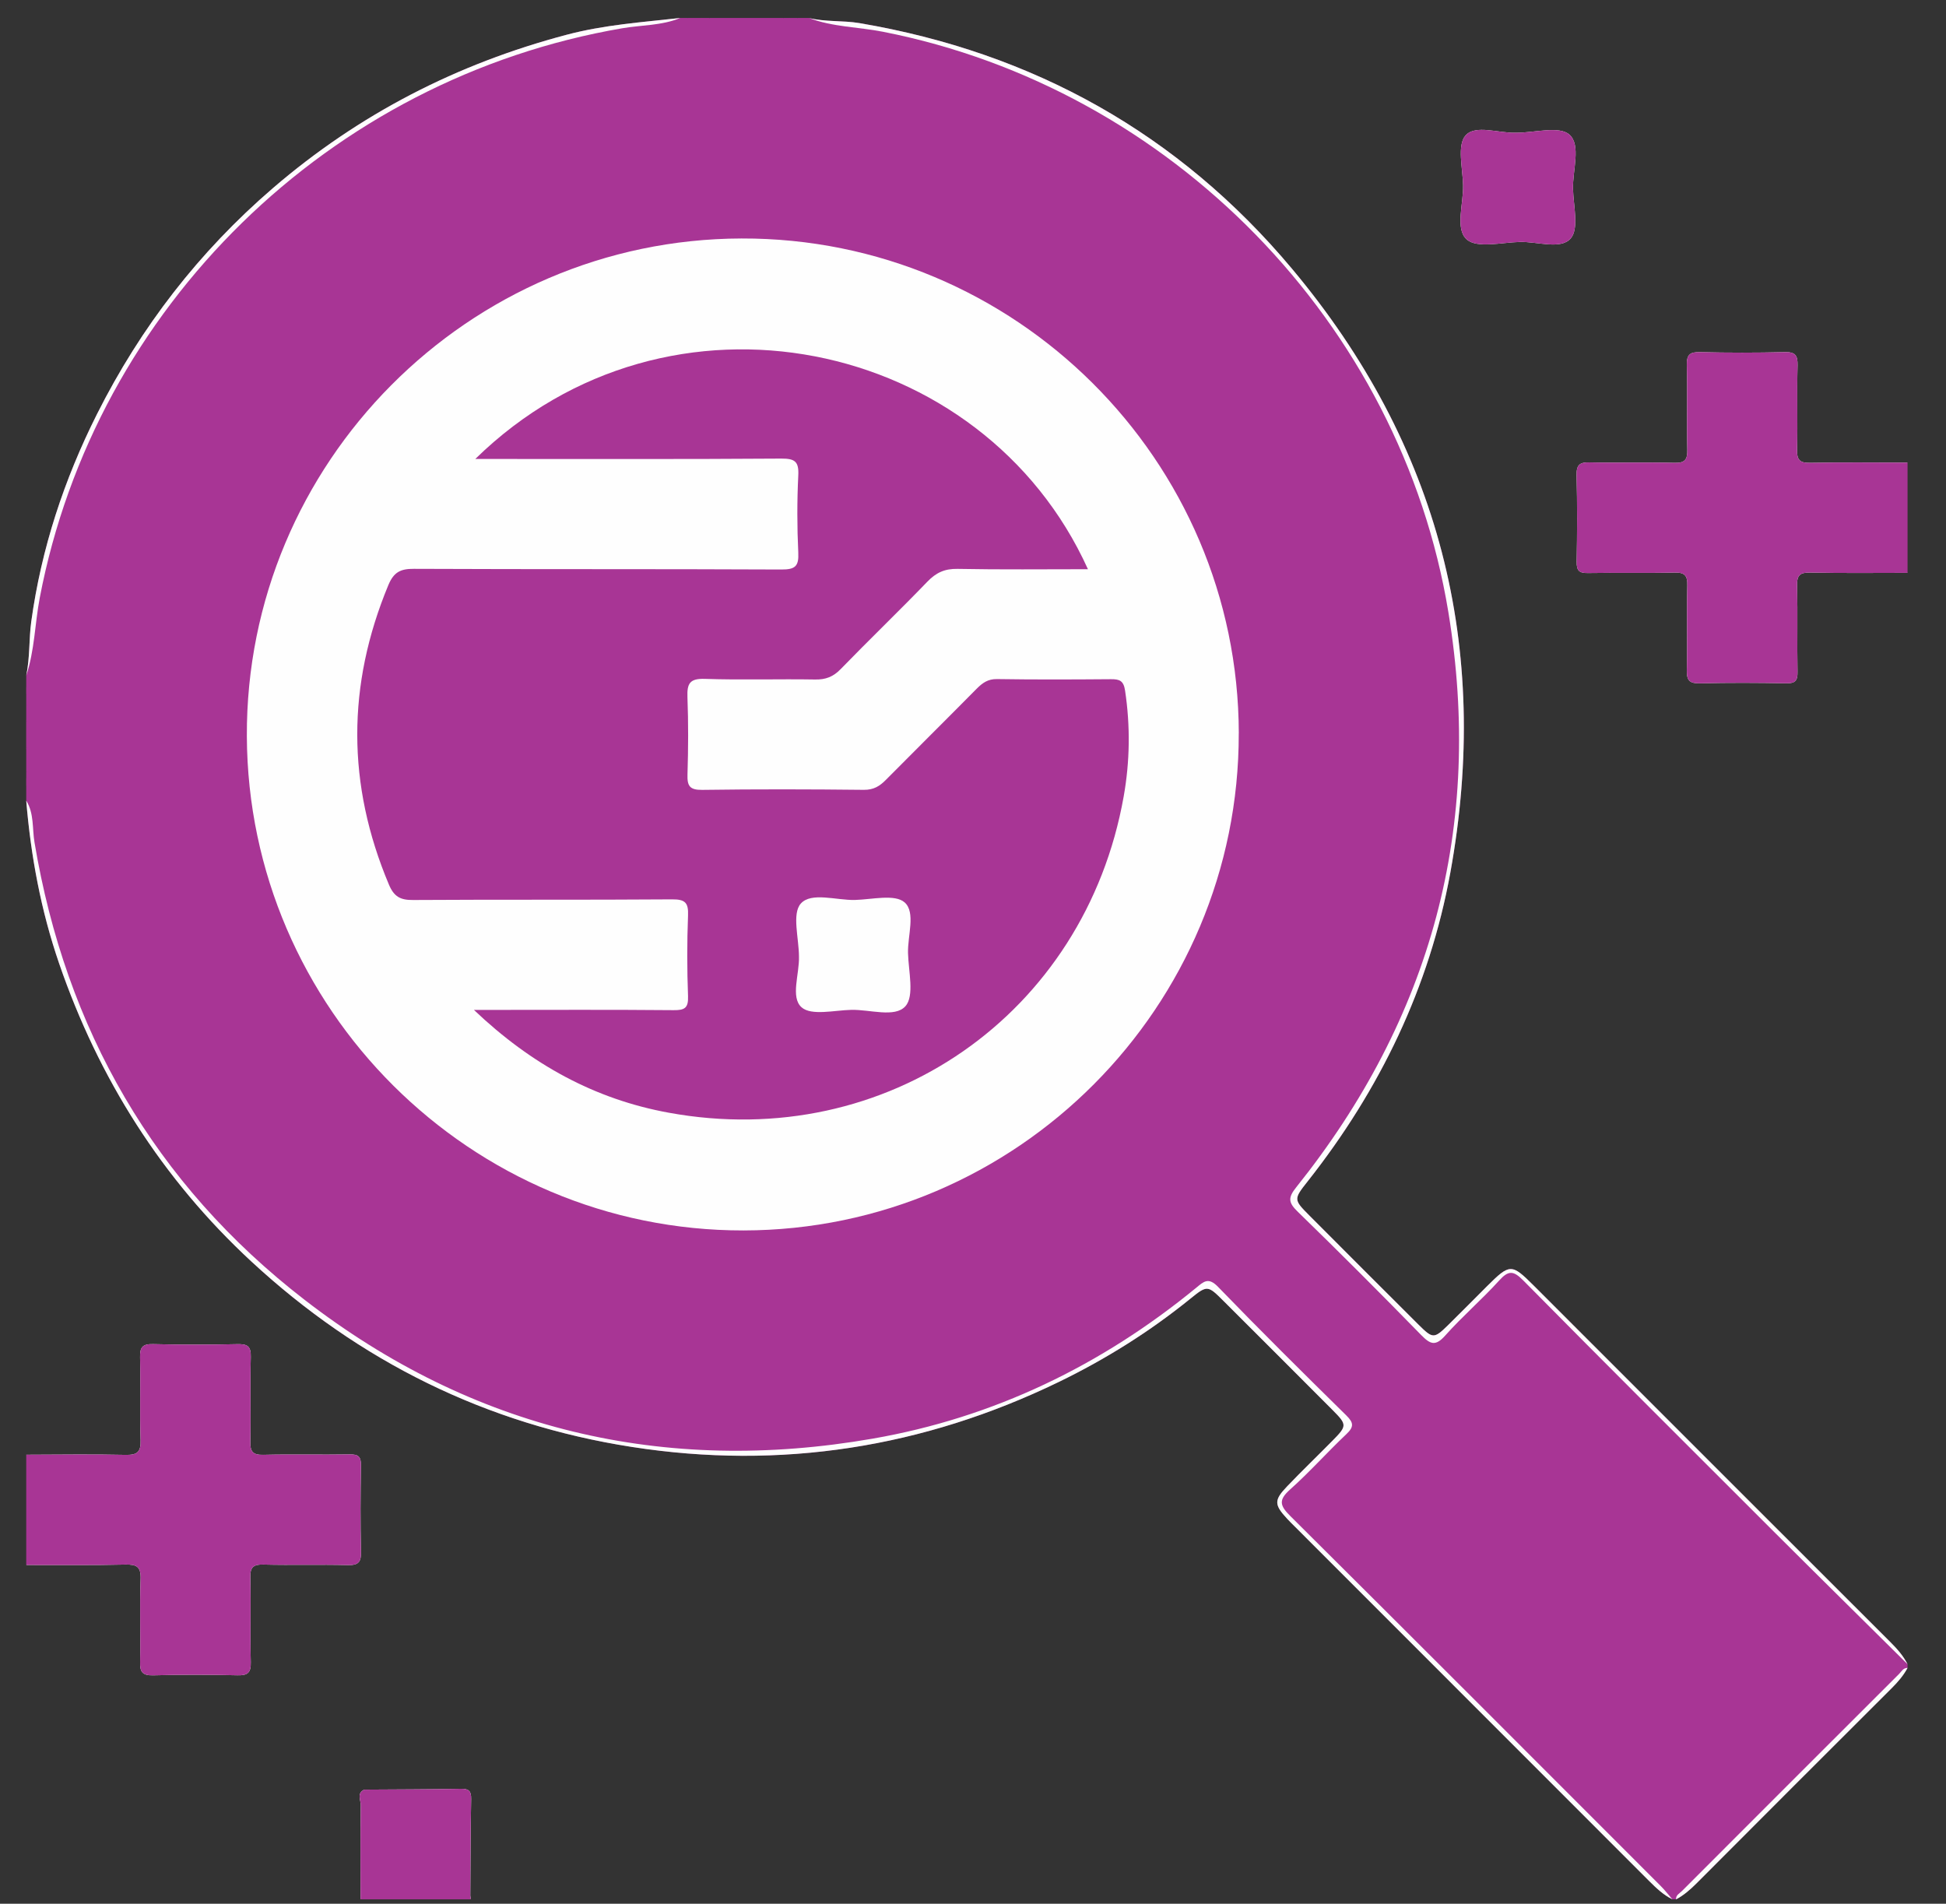 <svg width="46" height="45" viewBox="0 0 46 45" fill="none" xmlns="http://www.w3.org/2000/svg">
<rect x="0" y="0" width="46" height="45" fill="#333333" stroke="none"/>
<g id="magnifier" clip-path="url(#clip0_805_7001)">
<path id="Vector" d="M0.62 16.233C0.665 16.274 0.665 16.327 0.664 16.38C0.664 16.387 0.663 16.395 0.663 16.403C0.663 16.41 0.664 16.417 0.664 16.424C0.655 16.506 0.69 16.597 0.62 16.667L0.62 17.015C0.693 17.246 0.693 17.478 0.62 17.71L0.62 18.23C0.673 18.279 0.662 18.343 0.664 18.404L0.664 18.432C0.664 18.485 0.665 18.537 0.62 18.578L0.62 18.925C0.729 20.239 0.969 21.528 1.398 22.775C2.333 25.493 3.831 27.864 5.94 29.817C8.491 32.179 11.494 33.668 14.938 34.202C18.456 34.75 21.828 34.217 25.029 32.665C26.136 32.128 27.18 31.475 28.141 30.696C28.541 30.371 28.554 30.384 28.923 30.753C29.784 31.611 30.644 32.471 31.502 33.332C31.846 33.678 31.844 33.705 31.493 34.06C31.138 34.42 30.771 34.772 30.422 35.137C30.112 35.462 30.119 35.568 30.427 35.901C30.486 35.965 30.549 36.025 30.61 36.087C33.404 38.881 36.198 41.674 38.99 44.469C39.155 44.634 39.321 44.792 39.532 44.896L39.619 44.896C39.799 44.8 39.949 44.67 40.094 44.526C41.633 42.982 43.176 41.44 44.721 39.899C44.865 39.755 44.995 39.604 45.091 39.425L45.091 39.338C44.991 39.142 44.85 38.981 44.696 38.827C41.88 36.015 39.068 33.202 36.255 30.389C35.729 29.864 35.691 29.866 35.15 30.404C34.843 30.71 34.539 31.02 34.228 31.325C33.899 31.647 33.869 31.648 33.532 31.313C32.671 30.456 31.813 29.596 30.954 28.735C30.574 28.354 30.577 28.347 30.915 27.919C32.621 25.756 33.791 23.335 34.284 20.624C35.251 15.297 34.023 10.51 30.543 6.356C27.867 3.161 24.428 1.244 20.315 0.546C19.92 0.48 19.512 0.522 19.121 0.425L18.86 0.425C18.812 0.477 18.748 0.467 18.688 0.469L18.656 0.469C18.604 0.469 18.552 0.469 18.512 0.425L16.775 0.425C16.726 0.479 16.66 0.467 16.598 0.469C16.596 0.468 16.592 0.469 16.59 0.469L16.398 0.469C16.346 0.47 16.295 0.469 16.254 0.425L16.08 0.425C15.18 0.525 14.277 0.587 13.393 0.822C10.803 1.507 8.489 2.695 6.453 4.446C4.704 5.95 3.325 7.737 2.294 9.786C1.516 11.332 0.977 12.966 0.74 14.69C0.681 15.115 0.71 15.55 0.62 15.972L0.62 16.233Z" fill="#A83595"/>
<path id="Vector_2" d="M8.528 42.673C8.517 43.414 8.523 44.156 8.523 44.897C8.588 44.828 8.618 44.749 8.631 44.667C8.646 44.582 8.643 44.493 8.644 44.405C8.646 43.913 8.643 43.421 8.645 42.929C8.646 42.79 8.622 42.642 8.724 42.531C8.737 42.517 8.752 42.504 8.769 42.491C9.426 42.349 10.088 42.438 10.747 42.442C10.986 42.444 10.99 42.652 10.992 42.826C11.002 43.302 10.993 43.777 10.998 44.252C10.998 44.42 10.987 44.589 11.038 44.752C11.039 44.757 11.041 44.761 11.043 44.767C11.05 44.781 11.057 44.795 11.066 44.809C11.084 44.84 11.105 44.869 11.129 44.897C11.125 44.868 11.121 44.839 11.117 44.809C11.122 44.048 11.122 43.287 11.137 42.526C11.14 42.337 11.084 42.28 10.894 42.283C10.134 42.298 9.373 42.297 8.611 42.303C8.426 42.389 8.53 42.552 8.528 42.673Z" fill="#FEFEFE"/>
<path id="Vector_3" d="M5.94 29.817C8.491 32.179 11.494 33.668 14.938 34.203C18.456 34.75 21.828 34.218 25.029 32.666C26.136 32.129 27.18 31.475 28.141 30.696C28.54 30.371 28.553 30.384 28.923 30.753C29.784 31.612 30.644 32.471 31.502 33.332C31.846 33.678 31.844 33.705 31.493 34.06C31.138 34.421 30.771 34.772 30.422 35.138C30.112 35.462 30.118 35.569 30.427 35.901C30.486 35.966 30.549 36.026 30.61 36.087C33.404 38.881 36.198 41.675 38.99 44.47C39.155 44.634 39.321 44.792 39.532 44.896C39.44 44.79 39.354 44.678 39.255 44.579C36.34 41.662 33.427 38.744 30.502 35.837C30.249 35.587 30.219 35.456 30.496 35.208C30.959 34.795 31.374 34.327 31.826 33.9C32.007 33.728 32.001 33.632 31.825 33.458C30.804 32.454 29.786 31.446 28.79 30.416C28.563 30.182 28.452 30.295 28.276 30.44C26.033 32.28 23.488 33.509 20.631 34.006C15.689 34.867 11.174 33.797 7.2 30.725C3.649 27.981 1.555 24.334 0.815 19.909C0.76 19.58 0.809 19.229 0.62 18.926C0.729 20.24 0.969 21.528 1.398 22.775C2.333 25.494 3.831 27.864 5.94 29.817Z" fill="#FEFEFE"/>
<path id="Vector_4" d="M3.447 32.402C3.44 32.049 3.589 31.907 3.938 31.916C4.414 31.929 4.892 31.923 5.368 31.919C5.662 31.916 5.784 32.044 5.781 32.336C5.777 32.87 5.769 33.405 5.786 33.94C5.801 34.396 5.904 34.5 6.357 34.517C6.877 34.538 7.398 34.53 7.918 34.522C8.239 34.517 8.399 34.631 8.389 34.975C8.376 35.451 8.376 35.929 8.389 36.406C8.399 36.749 8.239 36.862 7.918 36.858C7.398 36.85 6.877 36.842 6.357 36.862C5.904 36.88 5.801 36.984 5.786 37.44C5.769 37.974 5.777 38.509 5.781 39.044C5.784 39.336 5.662 39.464 5.368 39.461C4.877 39.456 4.386 39.456 3.895 39.462C3.586 39.464 3.447 39.334 3.449 39.021C3.451 38.501 3.462 37.98 3.444 37.46C3.426 36.982 3.322 36.875 2.844 36.862C2.251 36.845 1.658 36.853 1.065 36.859C0.905 36.861 0.747 36.877 0.62 36.993C1.4 36.991 2.181 37.002 2.961 36.983C3.232 36.977 3.335 37.033 3.324 37.331C3.299 37.98 3.326 38.632 3.312 39.282C3.305 39.521 3.365 39.607 3.619 39.601C4.283 39.583 4.949 39.584 5.613 39.6C5.857 39.606 5.934 39.539 5.928 39.29C5.911 38.626 5.933 37.96 5.917 37.295C5.91 37.05 5.982 36.977 6.228 36.983C6.892 37 7.558 36.978 8.223 36.995C8.47 37.001 8.539 36.925 8.533 36.682C8.517 36.002 8.52 35.323 8.532 34.644C8.536 34.433 8.472 34.375 8.265 34.379C7.586 34.391 6.905 34.372 6.227 34.389C5.977 34.395 5.911 34.316 5.917 34.074C5.932 33.409 5.91 32.743 5.928 32.078C5.935 31.826 5.852 31.767 5.613 31.773C4.949 31.788 4.283 31.789 3.618 31.772C3.366 31.766 3.305 31.848 3.311 32.088C3.326 32.738 3.3 33.39 3.324 34.04C3.334 34.334 3.235 34.396 2.961 34.39C2.181 34.373 1.4 34.385 0.62 34.387C0.734 34.491 0.876 34.516 1.023 34.518C1.644 34.528 2.266 34.538 2.887 34.516C3.316 34.5 3.421 34.392 3.441 33.963C3.464 33.444 3.456 32.922 3.447 32.402Z" fill="#FEFEFE"/>
<path id="Vector_5" d="M42.35 15.527C42.357 15.88 42.209 16.022 41.859 16.013C41.383 15.999 40.905 16.006 40.428 16.01C40.135 16.014 40.014 15.886 40.016 15.593C40.02 15.059 40.029 14.523 40.011 13.989C39.996 13.533 39.894 13.428 39.44 13.411C38.92 13.391 38.399 13.399 37.879 13.407C37.557 13.411 37.398 13.297 37.408 12.954C37.422 12.478 37.422 12 37.408 11.523C37.398 11.18 37.557 11.067 37.879 11.071C38.399 11.078 38.92 11.087 39.44 11.067C39.894 11.049 39.996 10.945 40.011 10.489C40.029 9.955 40.02 9.419 40.016 8.885C40.014 8.592 40.135 8.464 40.428 8.467C40.92 8.472 41.412 8.472 41.903 8.468C42.21 8.464 42.35 8.594 42.349 8.908C42.345 9.428 42.336 9.949 42.354 10.468C42.371 10.946 42.476 11.054 42.953 11.067C43.516 11.083 44.081 11.076 44.644 11.069C44.805 11.068 44.963 11.051 45.091 10.936C44.324 10.936 43.557 10.925 42.791 10.941C42.547 10.945 42.473 10.878 42.48 10.631C42.496 9.966 42.474 9.3 42.491 8.635C42.497 8.391 42.429 8.317 42.182 8.324C41.517 8.34 40.85 8.34 40.186 8.324C39.942 8.318 39.868 8.385 39.874 8.633C39.891 9.298 39.869 9.964 39.885 10.629C39.891 10.873 39.823 10.947 39.576 10.941C38.911 10.923 38.245 10.946 37.58 10.93C37.336 10.923 37.262 10.991 37.268 11.239C37.285 11.918 37.282 12.599 37.27 13.278C37.266 13.486 37.326 13.549 37.536 13.545C38.215 13.533 38.895 13.551 39.575 13.534C39.821 13.528 39.892 13.599 39.885 13.845C39.869 14.51 39.89 15.176 39.874 15.841C39.868 16.087 39.94 16.158 40.185 16.152C40.864 16.135 41.545 16.138 42.225 16.151C42.435 16.155 42.494 16.09 42.49 15.883C42.478 15.204 42.496 14.523 42.48 13.844C42.473 13.596 42.547 13.53 42.791 13.534C43.557 13.551 44.324 13.541 45.091 13.541C44.976 13.438 44.834 13.413 44.688 13.41C44.095 13.401 43.502 13.392 42.91 13.413C42.481 13.428 42.376 13.537 42.356 13.966C42.332 14.486 42.342 15.006 42.35 15.527Z" fill="#FEFEFE"/>
<path id="Vector_6" d="M37.183 4.466C37.172 4.024 37.376 3.43 37.099 3.183C36.859 2.969 36.275 3.138 35.843 3.138C35.43 3.154 34.879 2.937 34.643 3.202C34.44 3.431 34.574 3.972 34.585 4.375C34.596 4.817 34.392 5.409 34.669 5.658C34.912 5.876 35.494 5.73 35.926 5.719C36.339 5.708 36.891 5.905 37.126 5.639C37.329 5.409 37.193 4.868 37.183 4.466Z" fill="#FEFEFE"/>
<path id="Vector_7" d="M19.121 0.425C19.684 0.64 20.29 0.636 20.874 0.751C27.683 2.09 33.116 7.645 34.237 14.471C35.069 19.533 33.841 24.067 30.64 28.065C30.438 28.317 30.459 28.43 30.676 28.642C31.662 29.6 32.633 30.573 33.593 31.556C33.809 31.776 33.93 31.831 34.162 31.57C34.566 31.117 35.03 30.718 35.437 30.269C35.655 30.028 35.773 30.029 36.005 30.265C37.989 32.271 39.986 34.263 41.983 36.257C43.015 37.287 44.055 38.311 45.091 39.338C44.991 39.142 44.85 38.981 44.696 38.827C41.88 36.015 39.068 33.202 36.255 30.389C35.729 29.864 35.691 29.866 35.15 30.404C34.843 30.71 34.539 31.02 34.228 31.325C33.899 31.647 33.869 31.648 33.532 31.313C32.671 30.456 31.813 29.596 30.954 28.735C30.574 28.354 30.577 28.347 30.915 27.919C32.621 25.756 33.791 23.335 34.284 20.624C35.251 15.297 34.023 10.51 30.543 6.356C27.867 3.161 24.428 1.244 20.315 0.546C19.92 0.48 19.512 0.522 19.121 0.425Z" fill="#FEFEFE"/>
<path id="Vector_8" d="M0.619 15.972C0.82 15.374 0.823 14.742 0.94 14.129C2.252 7.264 7.784 1.855 14.709 0.668C15.166 0.59 15.641 0.607 16.08 0.425C15.18 0.525 14.277 0.587 13.393 0.822C10.802 1.507 8.488 2.695 6.452 4.446C4.704 5.95 3.324 7.737 2.294 9.786C1.516 11.332 0.977 12.966 0.739 14.69C0.681 15.115 0.71 15.55 0.619 15.972Z" fill="#FEFEFE"/>
<path id="Vector_9" d="M0.62 34.387L0.62 36.993C1.4 36.991 2.181 37.002 2.961 36.983C3.232 36.977 3.335 37.033 3.324 37.331C3.299 37.98 3.326 38.632 3.312 39.282C3.305 39.521 3.365 39.607 3.619 39.601C4.283 39.583 4.949 39.584 5.613 39.6C5.857 39.606 5.934 39.539 5.928 39.29C5.911 38.626 5.933 37.96 5.917 37.295C5.91 37.05 5.982 36.977 6.228 36.983C6.892 37 7.558 36.978 8.223 36.995C8.47 37.001 8.539 36.925 8.533 36.682C8.517 36.002 8.52 35.323 8.532 34.644C8.536 34.433 8.472 34.375 8.265 34.379C7.586 34.391 6.905 34.372 6.227 34.389C5.977 34.395 5.911 34.316 5.917 34.074C5.932 33.409 5.91 32.743 5.928 32.078C5.935 31.826 5.852 31.767 5.613 31.773C4.949 31.788 4.283 31.789 3.618 31.772C3.366 31.766 3.305 31.848 3.311 32.088C3.326 32.738 3.3 33.39 3.324 34.04C3.334 34.334 3.235 34.396 2.961 34.39C2.181 34.373 1.4 34.385 0.62 34.387Z" fill="#A83595"/>
<path id="Vector_10" d="M37.27 13.278C37.266 13.486 37.326 13.549 37.536 13.545C38.215 13.533 38.895 13.551 39.575 13.534C39.821 13.528 39.892 13.599 39.885 13.845C39.869 14.51 39.89 15.176 39.874 15.841C39.868 16.087 39.94 16.158 40.185 16.152C40.864 16.135 41.545 16.138 42.225 16.151C42.435 16.155 42.494 16.09 42.49 15.883C42.478 15.204 42.496 14.523 42.48 13.844C42.473 13.596 42.547 13.53 42.791 13.534C43.557 13.551 44.324 13.541 45.091 13.541L45.091 10.936C44.324 10.936 43.557 10.925 42.791 10.941C42.547 10.945 42.473 10.878 42.48 10.631C42.496 9.966 42.474 9.3 42.491 8.635C42.497 8.391 42.429 8.317 42.182 8.324C41.517 8.34 40.85 8.34 40.186 8.324C39.942 8.318 39.868 8.385 39.874 8.633C39.891 9.298 39.869 9.964 39.885 10.629C39.891 10.873 39.823 10.947 39.576 10.941C38.911 10.923 38.245 10.946 37.58 10.93C37.336 10.923 37.262 10.991 37.268 11.239C37.285 11.918 37.282 12.599 37.27 13.278Z" fill="#A83595"/>
<path id="Vector_11" d="M39.619 44.897C39.799 44.802 39.949 44.671 40.094 44.527C41.633 42.983 43.176 41.441 44.721 39.9C44.865 39.756 44.995 39.606 45.091 39.426C44.989 39.424 44.948 39.51 44.891 39.568C43.179 41.277 41.468 42.987 39.759 44.699C39.703 44.756 39.612 44.794 39.619 44.897Z" fill="#FEFEFE"/>
<path id="Vector_12" d="M8.528 42.673C8.517 43.414 8.523 44.156 8.523 44.897L11.129 44.897C11.125 44.869 11.121 44.839 11.117 44.809C11.091 44.787 11.065 44.769 11.039 44.752C10.846 44.64 10.623 44.682 10.412 44.677C9.994 44.669 9.575 44.669 9.156 44.677C8.862 44.682 8.74 44.557 8.745 44.263C8.751 43.773 8.751 43.282 8.743 42.791C8.741 42.703 8.742 42.615 8.725 42.531C8.709 42.45 8.677 42.371 8.612 42.303C8.426 42.389 8.53 42.552 8.528 42.673Z" fill="#A83595"/>
<path id="Vector_13" d="M0.619 17.711C0.752 17.479 0.751 17.248 0.619 17.016L0.619 17.711Z" fill="#A83595"/>
<path id="Vector_14" d="M0.62 16.668C0.735 16.605 0.704 16.5 0.693 16.402C0.666 16.369 0.642 16.371 0.62 16.408L0.62 16.668Z" fill="#A83595"/>
<path id="Vector_15" d="M18.69 0.498C18.76 0.507 18.838 0.532 18.858 0.425L18.685 0.425C18.655 0.443 18.647 0.46 18.658 0.475C18.668 0.49 18.679 0.498 18.69 0.498Z" fill="#A83595"/>
<path id="Vector_16" d="M18.69 0.498C18.688 0.473 18.686 0.449 18.685 0.425L18.512 0.425C18.545 0.513 18.614 0.514 18.69 0.498Z" fill="#A83595"/>
<path id="Vector_17" d="M16.595 0.498C16.67 0.512 16.737 0.505 16.774 0.425L16.601 0.425C16.575 0.439 16.565 0.454 16.572 0.471C16.579 0.488 16.587 0.497 16.595 0.497L16.595 0.498Z" fill="#A83595"/>
<path id="Vector_18" d="M16.595 0.498C16.597 0.473 16.6 0.449 16.601 0.425L16.427 0.425C16.4 0.44 16.391 0.455 16.398 0.472C16.406 0.489 16.414 0.498 16.423 0.498C16.48 0.498 16.537 0.498 16.595 0.498Z" fill="#A83595"/>
<path id="Vector_19" d="M16.423 0.498C16.427 0.473 16.428 0.449 16.427 0.425L16.254 0.425C16.273 0.535 16.351 0.508 16.423 0.498Z" fill="#A83595"/>
<path id="Vector_20" d="M0.619 16.407C0.644 16.405 0.669 16.404 0.693 16.402C0.703 16.331 0.726 16.253 0.619 16.233L0.619 16.407Z" fill="#A83595"/>
<path id="Vector_21" d="M0.693 18.409C0.709 18.333 0.709 18.264 0.62 18.231L0.62 18.405C0.642 18.442 0.667 18.444 0.693 18.409Z" fill="#A83595"/>
<path id="Vector_22" d="M0.692 18.41C0.668 18.408 0.644 18.407 0.619 18.405L0.619 18.579C0.73 18.56 0.703 18.481 0.692 18.41Z" fill="#A83595"/>
<path id="Vector_23" d="M29.283 17.336C29.272 10.871 23.994 5.619 17.528 5.637C11.065 5.655 5.808 10.946 5.835 17.403C5.863 23.849 11.134 29.094 17.575 29.085C24.037 29.076 29.294 23.8 29.282 17.335L29.283 17.336Z" fill="#FEFEFE"/>
<path id="Vector_24" d="M8.605 44.466C8.603 44.549 8.611 44.615 8.631 44.667C8.673 44.777 8.772 44.819 8.953 44.815C9.658 44.801 10.361 44.809 11.066 44.809L11.117 44.809C11.122 44.048 11.122 43.287 11.137 42.526C11.14 42.337 11.084 42.28 10.894 42.283C10.134 42.298 9.373 42.297 8.611 42.303C8.611 43.024 8.618 43.745 8.605 44.466Z" fill="#A83595"/>
<path id="Vector_25" d="M34.669 5.658C34.912 5.876 35.494 5.73 35.926 5.719C36.339 5.708 36.891 5.905 37.126 5.639C37.329 5.409 37.193 4.868 37.183 4.466C37.172 4.024 37.376 3.43 37.099 3.183C36.859 2.969 36.275 3.138 35.843 3.138C35.43 3.154 34.879 2.937 34.643 3.202C34.44 3.431 34.574 3.972 34.585 4.375C34.596 4.817 34.392 5.409 34.669 5.658Z" fill="#A83595"/>
<path id="Vector_26" d="M11.206 23.875C12.563 25.166 14.065 25.984 15.808 26.302C20.951 27.242 25.645 23.974 26.561 18.832C26.709 18.003 26.721 17.165 26.595 16.326C26.56 16.089 26.464 16.053 26.261 16.055C25.363 16.062 24.465 16.066 23.569 16.052C23.353 16.048 23.225 16.142 23.087 16.28C22.375 17.001 21.655 17.713 20.942 18.433C20.794 18.584 20.65 18.672 20.421 18.67C19.147 18.656 17.873 18.653 16.599 18.671C16.301 18.675 16.242 18.576 16.251 18.305C16.27 17.698 16.273 17.088 16.25 16.481C16.238 16.16 16.301 16.035 16.662 16.047C17.529 16.077 18.399 16.047 19.267 16.062C19.517 16.067 19.696 15.998 19.872 15.816C20.548 15.12 21.248 14.448 21.921 13.75C22.127 13.536 22.331 13.441 22.635 13.447C23.657 13.467 24.678 13.455 25.717 13.455C23.242 7.981 15.8 6.378 11.235 10.849L11.695 10.849C13.953 10.849 16.212 10.856 18.469 10.84C18.791 10.838 18.887 10.911 18.87 11.239C18.84 11.845 18.841 12.456 18.87 13.062C18.886 13.389 18.794 13.463 18.47 13.462C15.575 13.448 12.68 13.459 9.785 13.446C9.468 13.444 9.309 13.522 9.18 13.83C8.198 16.195 8.198 18.547 9.193 20.909C9.315 21.199 9.467 21.277 9.765 21.274C11.806 21.261 13.847 21.274 15.888 21.259C16.197 21.257 16.276 21.338 16.264 21.64C16.239 22.276 16.24 22.914 16.264 23.55C16.274 23.828 16.183 23.881 15.923 23.878C14.476 23.865 13.028 23.872 11.58 23.872L11.206 23.872L11.206 23.875Z" fill="#A83595"/>
<path id="Vector_27" d="M18.886 22.612C18.899 23.024 18.681 23.575 18.948 23.811C19.178 24.014 19.718 23.881 20.119 23.871C20.562 23.859 21.153 24.064 21.402 23.785C21.62 23.543 21.475 22.961 21.464 22.53C21.453 22.116 21.649 21.566 21.384 21.331C21.155 21.128 20.615 21.262 20.212 21.273C19.77 21.284 19.178 21.08 18.93 21.358C18.715 21.598 18.886 22.181 18.886 22.612Z" fill="#FEFEFE"/>
</g>
<defs>
<clipPath id="clip0_805_7001">
<rect width="44.471" height="44.471" fill="white" transform="matrix(-1 5.85265e-09 -3.07317e-09 1 45.091 0.425)"/>
</clipPath>
</defs>
</svg>
